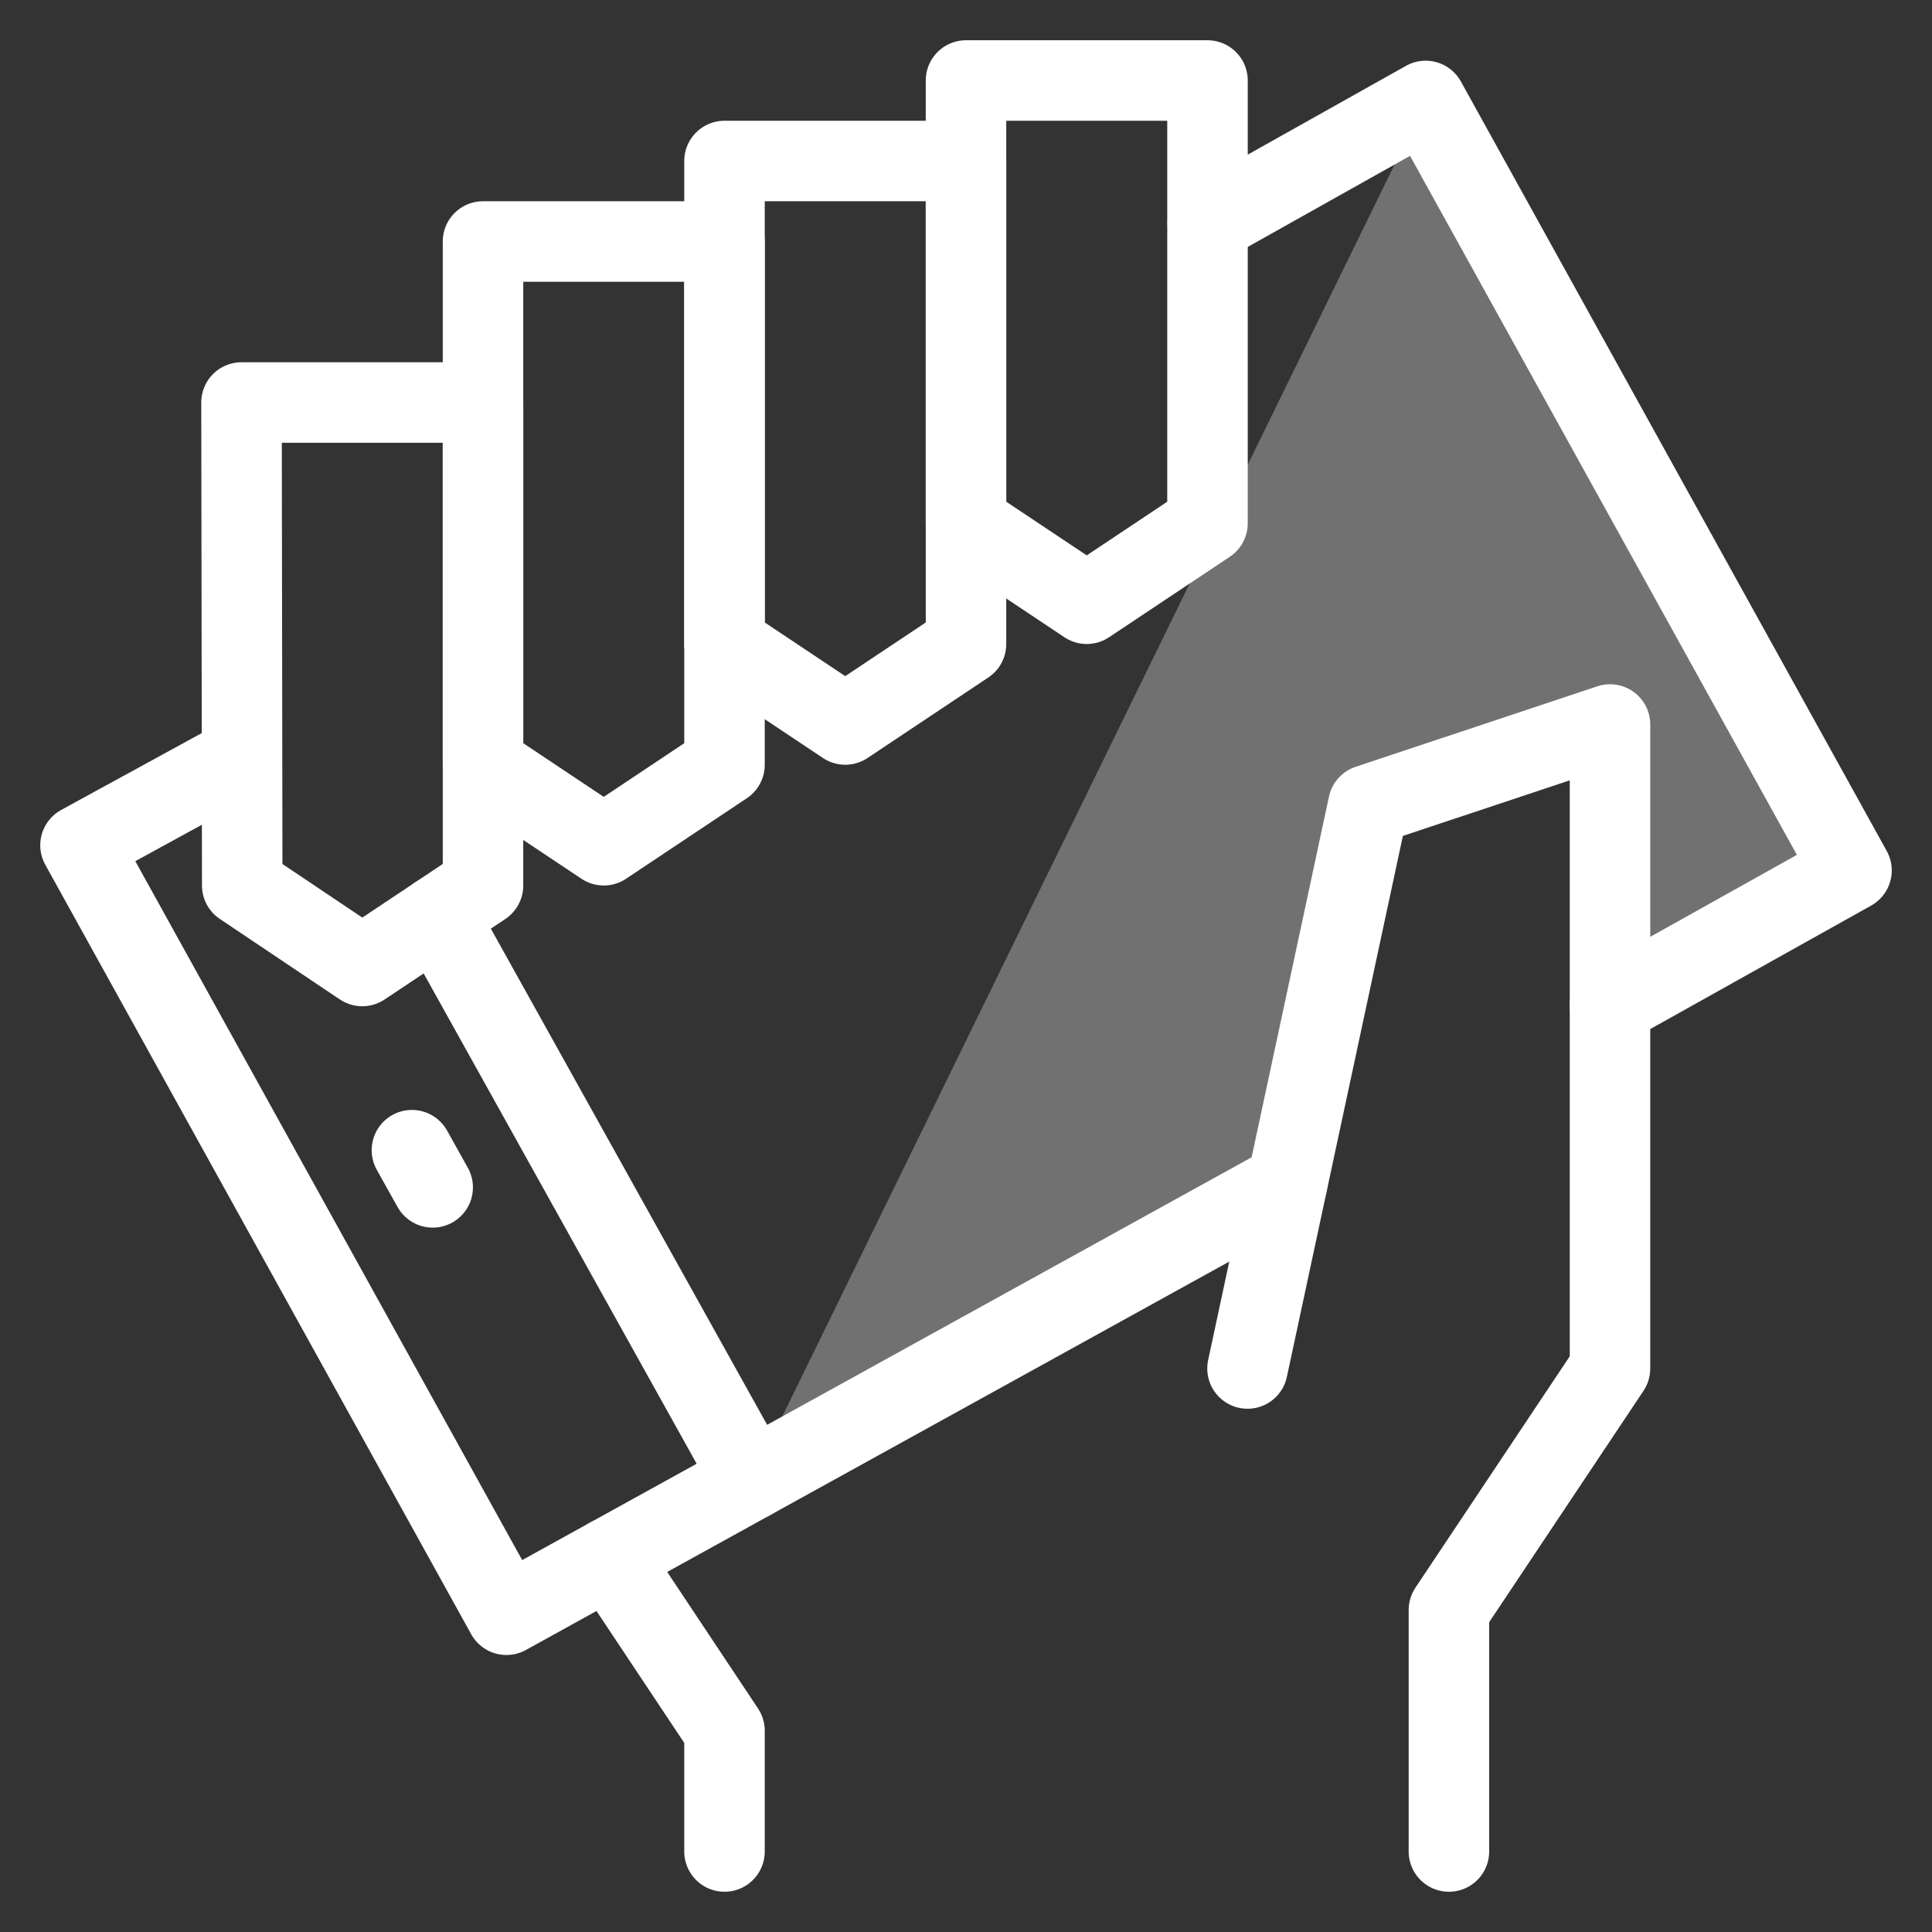 <svg width="24" height="24" viewBox="0 0 24 24" fill="none" xmlns="http://www.w3.org/2000/svg">
<rect x="0" y="0" width="24" height="24" fill="#333333" stroke="none"/>
<path d="M16.998 10L20 9V12.473L23 10.813L17.71 1.254L9.335 18.378L15.992 14.693L16.998 10Z" fill="#B1B1B1" fill-opacity="0.5"/>
<path d="M15 6.5L13.5 7.5L12 6.5V1H15V6.5Z" stroke="white" stroke-linecap="round" stroke-linejoin="round"/>
<path d="M12 8L10.5 9L9 8V2H12V8Z" stroke="white" stroke-linecap="round" stroke-linejoin="round"/>
<path d="M9 9.5L7.5 10.5L6 9.5V3H9V9.5Z" stroke="white" stroke-linecap="round" stroke-linejoin="round"/>
<path d="M6 11L4.5 12L3.009 11L3 5H6V11Z" stroke="white" stroke-linecap="round" stroke-linejoin="round"/>
<path d="M9 23V21.5L7.571 19.352" stroke="white" stroke-linecap="round" stroke-linejoin="round"/>
<path d="M9.335 18.378L5.436 11.376" stroke="white" stroke-linecap="round" stroke-linejoin="round"/>
<path d="M15.003 2.773L17.71 1.254L23 10.813L20 12.49" stroke="white" stroke-linecap="round" stroke-linejoin="round"/>
<path d="M15.989 14.704L6.291 20.059L1 10.5L2.994 9.41" stroke="white" stroke-linecap="round" stroke-linejoin="round"/>
<path d="M5.375 14.75L5.117 14.288" stroke="white" stroke-linecap="round" stroke-linejoin="round"/>
<path d="M15.497 17L16.998 10L20 9V17L17.999 20V23" stroke="white" stroke-linecap="round" stroke-linejoin="round"/>
</svg>
